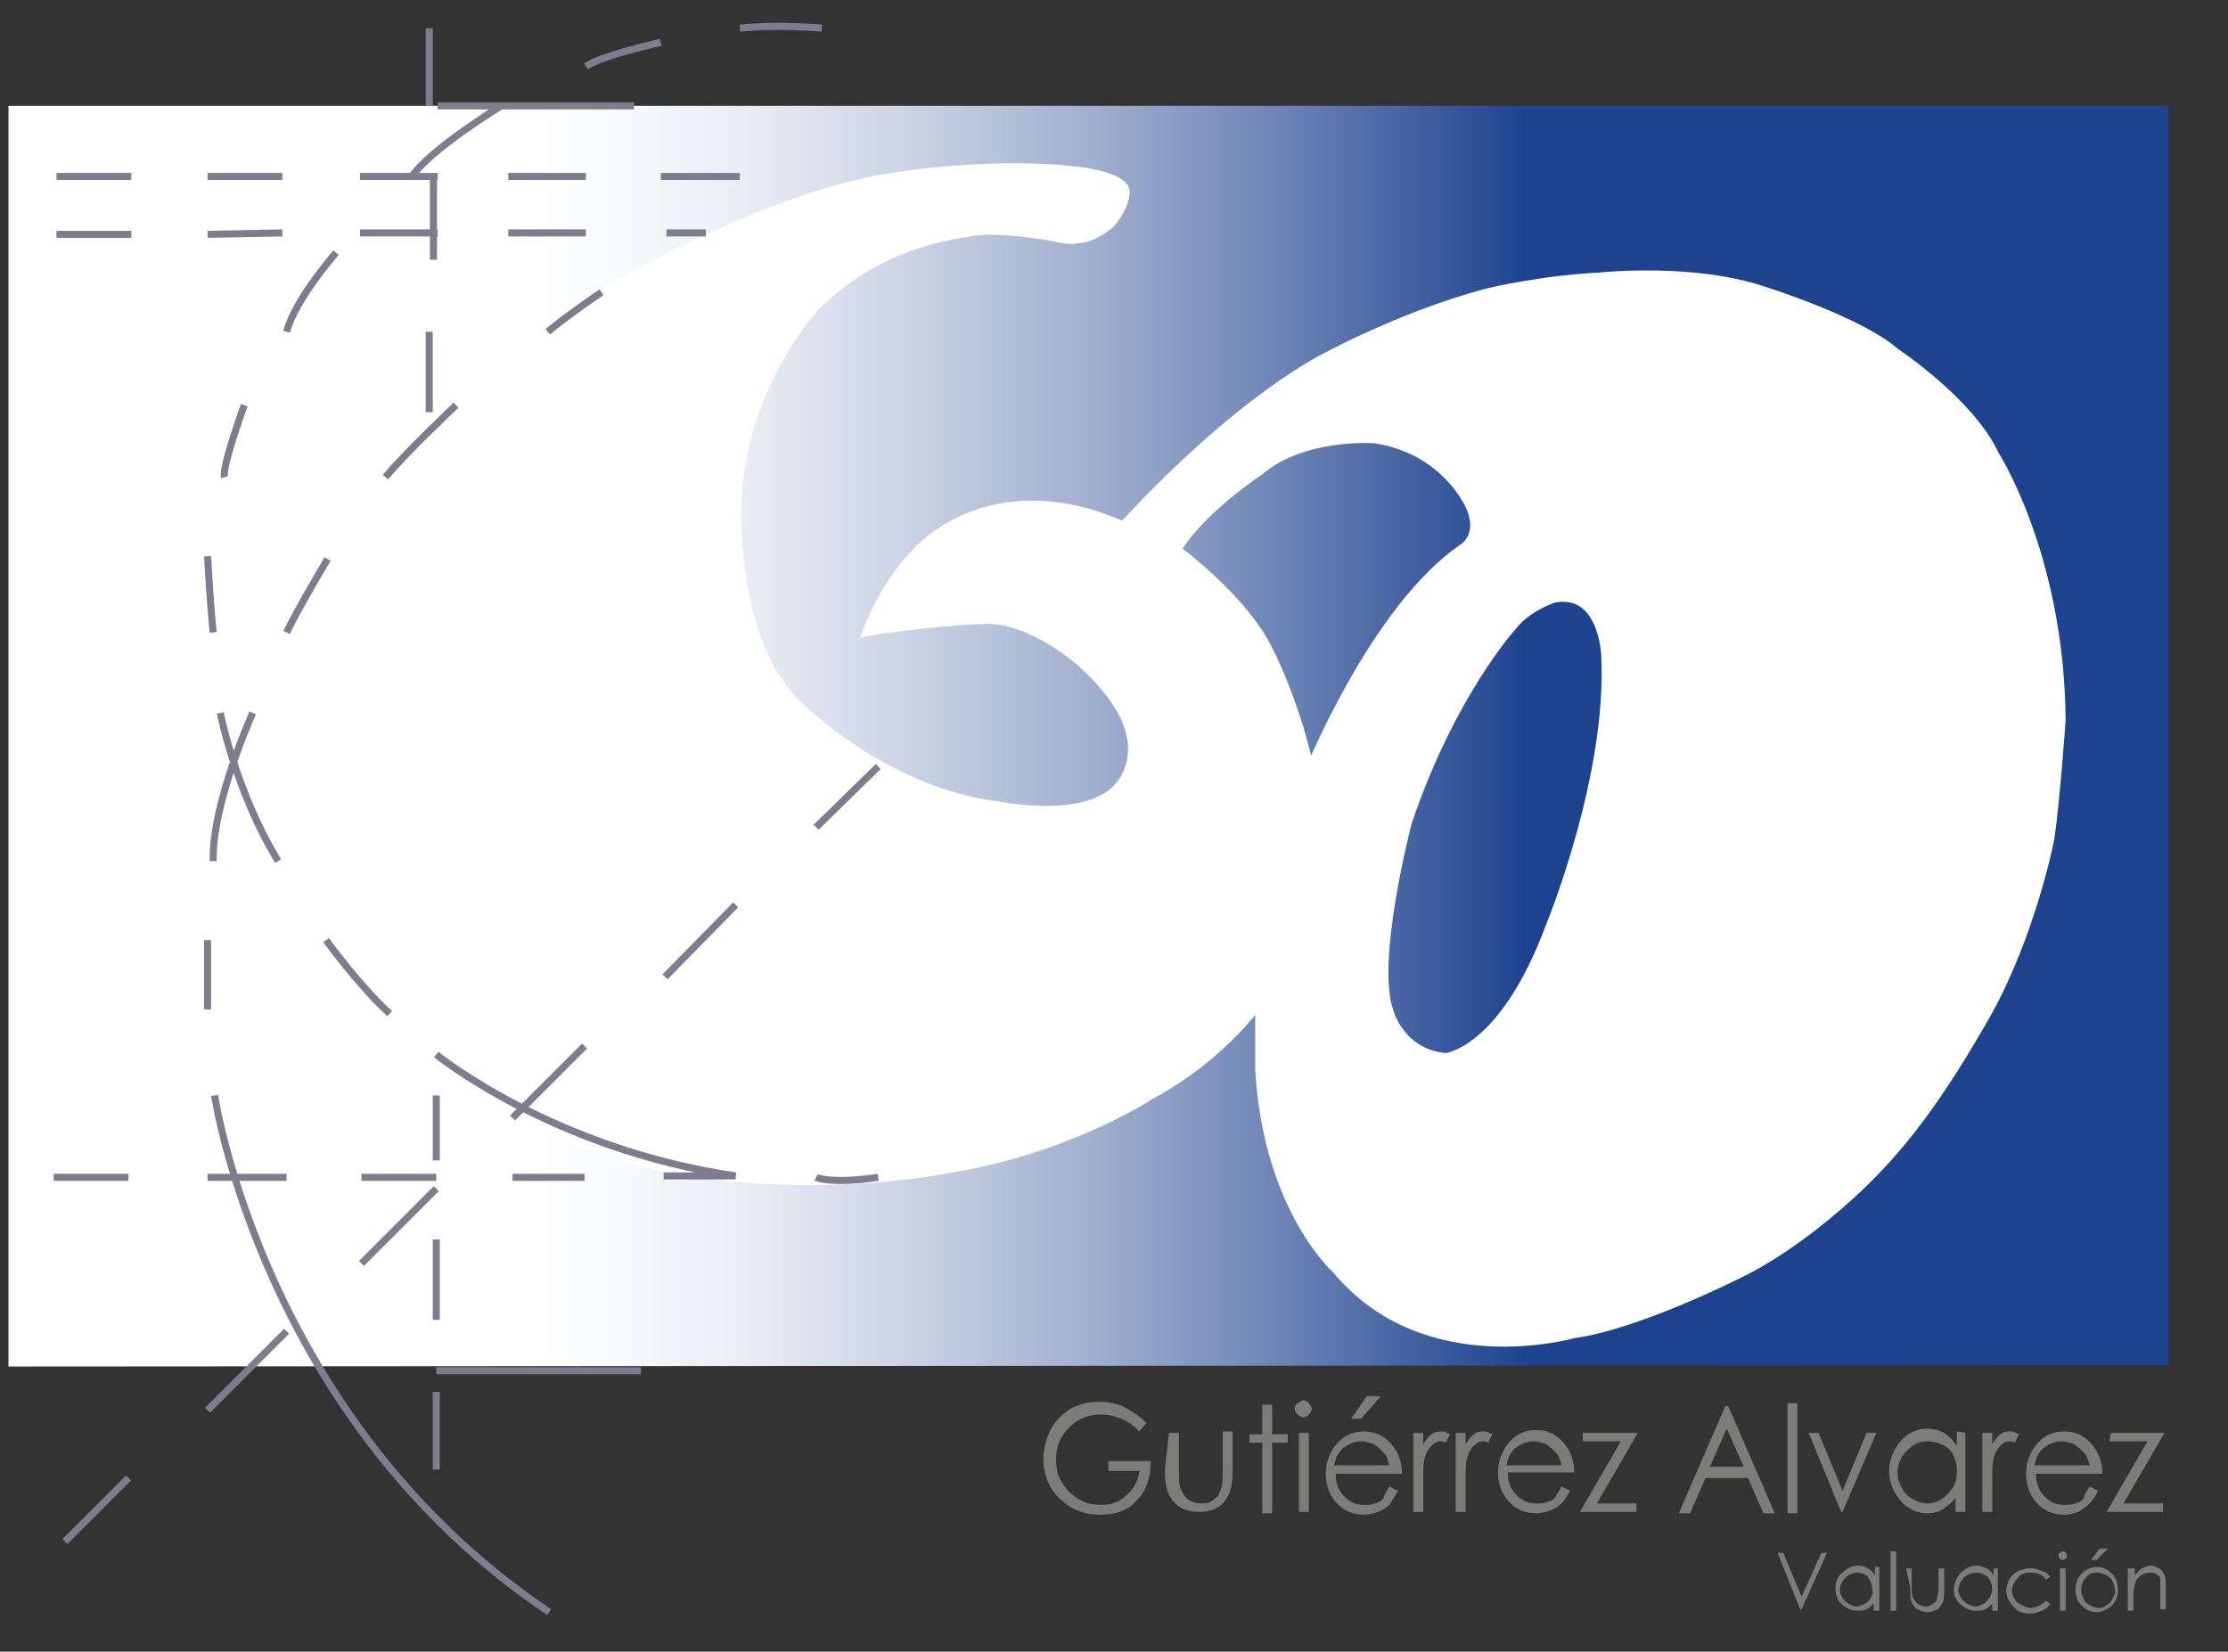 <?xml version="1.0" encoding="utf-8"?>
<!-- Generator: Adobe Illustrator 19.1.1, SVG Export Plug-In . SVG Version: 6.00 Build 0)  -->
<svg version="1.1" id="Layer_1" xmlns="http://www.w3.org/2000/svg" xmlns:xlink="http://www.w3.org/1999/xlink" x="0px" y="0px"
	 viewBox="0 0 157.8 117" style="enable-background:new 0 0 157.8 117;" xml:space="preserve">
<rect x="0" y="0" width="157.8" height="117" fill="#333333" stroke="none"/>
<style type="text/css">
	.st0{fill:url(#SVGID_1_);}
	.st1{fill:#FFFFFF;stroke:#FFFFFF;stroke-miterlimit:10;}
	.st2{fill:#7C7C7B;}
	.st3{fill:none;stroke:#807C8F;stroke-width:0.5;stroke-miterlimit:10;}
</style>
<linearGradient id="SVGID_1_" gradientUnits="userSpaceOnUse" x1="-53.3" y1="-251.523" x2="99.696" y2="-251.523" gradientTransform="matrix(1 -3.000000e-004 3.000000e-004 1 53.98 303.663)">
	<stop  offset="0.236" style="stop-color:#FFFFFF"/>
	<stop  offset="0.282" style="stop-color:#F9FAFC"/>
	<stop  offset="0.346" style="stop-color:#E7EBF3"/>
	<stop  offset="0.42" style="stop-color:#C9D2E4"/>
	<stop  offset="0.502" style="stop-color:#A0AFCF"/>
	<stop  offset="0.591" style="stop-color:#6B83B5"/>
	<stop  offset="0.684" style="stop-color:#2B4E95"/>
	<stop  offset="0.703" style="stop-color:#1D428E"/>
</linearGradient>
<polygon class="st0" points="0.6,7.5 0.6,96.8 153.6,96.7 153.6,7.5 "/>
<path class="st1" d="M141.1,32.3c-1.7-3.7-7-7.2-7-7.2c-2.5-2.2-9.2-4.3-9.2-4.3c-5-1.7-11.5-1-11.5-1c-4.2,0.2-7.9,1.1-7.9,1.1
	c-6.5,1.7-12.3,5-12.3,5C86.2,30,79.6,37.5,79.6,37.5c-0.3-0.2-2-0.8-2-0.8c-5.6-1.8-9.9,0-12.2,2.2c-2.4,2.2-3.7,5.6-3.7,5.6
	c0.5-0.1,5.7-0.8,8.2-0.8c2.5-0.1,6.8,2.2,9.3,5.9c2.5,3.7,0.3,6.1,0.3,6.1c-2.2,2.9-8.6,1.6-8.6,1.6c-8.7-1-14.9-7.6-14.9-7.6
	c-4.4-4.6-4-14-4-14c0.3-8.5,5.6-14.1,5.6-14.1c4.4-4.4,9.4-5.1,11.4-5.4c1.9-0.3,5.7,0.4,5.7,0.4c2,0.6,3.3-0.5,3.7-0.8
	c0.4-0.3,1.2-1.6,1.1-2.3c-0.2-0.7-2.5-1.1-2.5-1.1c-6.3-0.9-13.5,0.3-13.5,0.3c-10.1,1.4-23.6,9.9-23.6,9.9
	c-9.1,5.1-16.4,17.2-16.4,17.2c-3.4,5.6-6.7,14.6-6.7,14.6c5.2,12.7,10.3,16.9,10.3,16.9C38,82.3,50.2,83,50.2,83
	c9.5,1.2,16.9-0.4,16.9-0.4c8.4-1.3,14.3-5.2,14.3-5.2c5.4-2.9,8-7,8-7c0,0.4,0,5.4,0,5.4c0.6,9.8,5.4,14,5.4,14
	c6.2,7.5,16.6,4.5,16.6,4.5c4.5-0.6,11.6-4.2,11.6-4.2c4.6-2.2,8.8-6.4,8.8-6.4c3-2.9,5.5-6.3,8.7-11.9c3.2-5.7,4.5-12.4,4.5-12.4
	c0.4-2.7,0.8-8.4,0.8-8.4C145.7,39.4,141.1,32.3,141.1,32.3z M92.6,55.4C92.6,55.5,92.5,55.5,92.6,55.4
	C92.5,55.5,92.5,55.5,92.6,55.4c0.2-0.8-1.2-5.9-3-9.4c-1.9-3.7-6.5-7-6.5-7c1.6-2.9,6-5.8,6-5.8c3.2-2.7,8.3-2.3,8.3-2.3
	c5.2,0.8,6.9,4.9,6.9,4.9c1,2.3-0.6,3.2-0.6,3.2C97.6,43.2,93,54.4,92.6,55.4z M110,65.6c-3.4,9.2-7.6,9.5-7.6,9.5
	c-3.4-0.3-4.2-3.4-4.2-3.4c-1.3-3.6,1.3-13.5,1.3-13.5c3.1-9.2,7.5-14,7.5-14c1.1-1.4,3-2,3-2c3.7-0.7,3.9,4.1,3.9,4.1
	C114.4,54.9,110,65.6,110,65.6z"/>
<g>
	<path class="st2" d="M81.2,100.8l-0.5,0.6c-0.4-0.4-0.8-0.7-1.3-0.9c-0.5-0.2-0.9-0.3-1.4-0.3c-0.5,0-1.1,0.1-1.6,0.4
		c-0.5,0.3-0.9,0.7-1.2,1.2c-0.3,0.5-0.4,1-0.4,1.6c0,0.6,0.1,1.1,0.4,1.6c0.3,0.5,0.7,0.9,1.2,1.2c0.5,0.3,1,0.4,1.6,0.4
		c0.7,0,1.3-0.2,1.8-0.7c0.5-0.4,0.8-1,0.9-1.7l-2.2,0l0-0.7l3,0c0,1.2-0.3,2.1-1,2.8c-0.6,0.7-1.5,1-2.6,1c-1.3,0-2.3-0.5-3.1-1.4
		c-0.6-0.7-0.9-1.6-0.9-2.6c0-0.7,0.2-1.4,0.5-2c0.3-0.6,0.8-1.1,1.4-1.5c0.6-0.3,1.2-0.5,2-0.5c0.6,0,1.2,0.1,1.7,0.3
		C80.2,100,80.7,100.3,81.2,100.8z"/>
	<path class="st2" d="M82.8,101.5l0.7,0v2.6c0,0.6,0,1.1,0.1,1.3c0.1,0.3,0.3,0.6,0.5,0.8c0.3,0.2,0.6,0.3,1,0.3
		c0.4,0,0.7-0.1,0.9-0.3c0.3-0.2,0.4-0.5,0.5-0.8c0.1-0.2,0.1-0.7,0.1-1.4l0-2.6h0.7l0,2.8c0,0.8-0.1,1.4-0.3,1.7
		c-0.2,0.4-0.4,0.7-0.8,0.9c-0.3,0.2-0.8,0.3-1.3,0.3c-0.5,0-0.9-0.1-1.3-0.3c-0.3-0.2-0.6-0.5-0.8-0.9c-0.2-0.4-0.3-1-0.3-1.8
		L82.8,101.5z"/>
	<path class="st2" d="M89.4,99.5l0.7,0l0,2.1l1.1,0l0,0.6l-1.1,0l0,5l-0.7,0l0-5l-0.9,0l0-0.6l0.9,0L89.4,99.5z"/>
	<path class="st2" d="M92.3,99.2c0.2,0,0.3,0.1,0.4,0.2c0.1,0.1,0.2,0.3,0.2,0.4c0,0.2-0.1,0.3-0.2,0.4c-0.1,0.1-0.2,0.2-0.4,0.2
		c-0.1,0-0.3-0.1-0.4-0.2c-0.1-0.1-0.2-0.3-0.2-0.4c0-0.2,0.1-0.3,0.2-0.4C92.1,99.3,92.2,99.2,92.3,99.2z M92,101.5l0.7,0l0,5.6
		l-0.7,0L92,101.5z"/>
	<path class="st2" d="M98.4,105.3l0.6,0.3c-0.2,0.4-0.4,0.7-0.6,1c-0.2,0.2-0.5,0.4-0.8,0.5c-0.3,0.1-0.6,0.2-1,0.2
		c-0.8,0-1.5-0.3-2-0.9c-0.5-0.6-0.7-1.3-0.7-2c0-0.7,0.2-1.3,0.6-1.9c0.5-0.7,1.2-1.1,2.1-1.1c0.9,0,1.6,0.4,2.1,1.1
		c0.4,0.5,0.6,1.2,0.6,1.9h-4.7c0,0.7,0.2,1.2,0.6,1.6c0.4,0.4,0.8,0.6,1.4,0.6c0.3,0,0.5,0,0.8-0.1c0.3-0.1,0.5-0.2,0.6-0.4
		C98,105.9,98.2,105.7,98.4,105.3z M98.4,103.8c-0.1-0.4-0.2-0.7-0.4-0.9c-0.2-0.2-0.4-0.4-0.7-0.6c-0.3-0.1-0.6-0.2-0.9-0.2
		c-0.5,0-0.9,0.2-1.3,0.5c-0.3,0.3-0.5,0.6-0.6,1.2L98.4,103.8z M96.8,98.9l1,0l-1.4,1.6l-0.7,0L96.8,98.9z"/>
	<path class="st2" d="M100.1,101.5l0.7,0l0,0.8c0.2-0.3,0.4-0.6,0.6-0.7c0.2-0.2,0.5-0.2,0.7-0.2c0.2,0,0.4,0.1,0.6,0.2l-0.3,0.6
		c-0.1-0.1-0.3-0.1-0.4-0.1c-0.2,0-0.4,0.1-0.6,0.3c-0.2,0.2-0.4,0.5-0.5,0.9c-0.1,0.3-0.1,1-0.1,1.9l0,1.9l-0.7,0V101.5z"/>
	<path class="st2" d="M103.1,101.5l0.7,0v0.8c0.2-0.3,0.4-0.6,0.6-0.7c0.2-0.2,0.5-0.2,0.7-0.2c0.2,0,0.4,0.1,0.6,0.2l-0.3,0.6
		c-0.1-0.1-0.3-0.1-0.4-0.1c-0.2,0-0.4,0.1-0.6,0.3c-0.2,0.2-0.4,0.5-0.5,0.9c-0.1,0.3-0.1,1-0.1,1.9l0,1.9l-0.7,0L103.1,101.5z"/>
	<path class="st2" d="M110.6,105.3l0.6,0.3c-0.2,0.4-0.4,0.7-0.6,0.9c-0.2,0.2-0.5,0.4-0.8,0.5c-0.3,0.1-0.6,0.2-1,0.2
		c-0.8,0-1.5-0.3-2-0.9c-0.5-0.6-0.7-1.3-0.7-2c0-0.7,0.2-1.3,0.6-1.9c0.5-0.7,1.2-1.1,2.1-1.1c0.9,0,1.6,0.4,2.1,1.1
		c0.4,0.5,0.6,1.2,0.6,1.9l-4.7,0c0,0.7,0.2,1.2,0.6,1.6c0.4,0.4,0.8,0.6,1.4,0.6c0.3,0,0.5,0,0.8-0.1c0.3-0.1,0.5-0.2,0.6-0.4
		C110.2,105.9,110.4,105.7,110.6,105.3z M110.6,103.8c-0.1-0.4-0.2-0.7-0.4-0.9c-0.2-0.2-0.4-0.4-0.7-0.6c-0.3-0.1-0.6-0.2-0.9-0.2
		c-0.5,0-0.9,0.2-1.3,0.5c-0.3,0.3-0.5,0.6-0.6,1.2H110.6z"/>
	<path class="st2" d="M112.2,101.5l3.8,0l-2.9,5h2.8l0,0.6l-4,0l2.9-5h-2.7V101.5z"/>
	<path class="st2" d="M122.4,99.6l3.3,7.6l-0.8,0l-1.1-2.5h-3l-1.1,2.5l-0.8,0l3.3-7.6L122.4,99.6z M122.3,101.2l-1.2,2.7l2.4,0
		L122.3,101.2z"/>
	<path class="st2" d="M126.6,99.4h0.7l0,7.8l-0.7,0L126.6,99.4z"/>
	<path class="st2" d="M128.1,101.5l0.7,0l1.7,4.1l1.7-4.1l0.7,0l-2.4,5.6l-0.1,0L128.1,101.5z"/>
	<path class="st2" d="M139.2,101.5l0,5.6h-0.7l0-1c-0.3,0.4-0.6,0.6-0.9,0.8c-0.3,0.2-0.7,0.3-1.1,0.3c-0.7,0-1.4-0.3-1.9-0.9
		c-0.5-0.6-0.8-1.3-0.8-2.1c0-0.8,0.3-1.5,0.8-2.1c0.5-0.6,1.2-0.9,1.9-0.9c0.4,0,0.8,0.1,1.2,0.3c0.3,0.2,0.6,0.5,0.9,0.9l0-1
		L139.2,101.5z M136.5,102.1c-0.4,0-0.7,0.1-1,0.3c-0.3,0.2-0.6,0.5-0.8,0.8c-0.2,0.4-0.3,0.7-0.3,1.1c0,0.4,0.1,0.8,0.3,1.1
		c0.2,0.4,0.4,0.6,0.8,0.8c0.3,0.2,0.7,0.3,1,0.3c0.4,0,0.7-0.1,1-0.3c0.3-0.2,0.6-0.5,0.8-0.8c0.2-0.3,0.3-0.7,0.3-1.2
		c0-0.6-0.2-1.2-0.6-1.6C137.6,102.3,137.1,102.1,136.5,102.1z"/>
	<path class="st2" d="M140.4,101.5l0.7,0l0,0.8c0.2-0.3,0.4-0.6,0.6-0.7c0.2-0.2,0.5-0.2,0.7-0.2c0.2,0,0.4,0.1,0.6,0.2l-0.3,0.6
		c-0.1-0.1-0.3-0.1-0.4-0.1c-0.2,0-0.4,0.1-0.6,0.3c-0.2,0.2-0.4,0.5-0.5,0.9c-0.1,0.3-0.1,1-0.1,1.9l0,1.9l-0.7,0L140.4,101.5z"/>
	<path class="st2" d="M148,105.3l0.6,0.3c-0.2,0.4-0.4,0.7-0.6,0.9c-0.2,0.2-0.5,0.4-0.8,0.6c-0.3,0.1-0.6,0.2-1,0.2
		c-0.8,0-1.5-0.3-2-0.9c-0.5-0.6-0.7-1.3-0.7-2c0-0.7,0.2-1.3,0.6-1.9c0.5-0.7,1.2-1.1,2.1-1.1c0.9,0,1.6,0.4,2.1,1.1
		c0.4,0.5,0.6,1.2,0.6,1.9l-4.7,0c0,0.6,0.2,1.2,0.6,1.6c0.4,0.4,0.8,0.6,1.4,0.6c0.3,0,0.5,0,0.8-0.1c0.3-0.1,0.5-0.2,0.6-0.4
		C147.6,105.9,147.8,105.6,148,105.3z M148,103.8c-0.1-0.4-0.2-0.7-0.4-0.9c-0.2-0.2-0.4-0.4-0.7-0.6c-0.3-0.1-0.6-0.2-0.9-0.2
		c-0.5,0-0.9,0.2-1.3,0.5c-0.3,0.3-0.5,0.6-0.6,1.2L148,103.8z"/>
	<path class="st2" d="M149.5,101.5l3.8,0l-2.9,5l2.8,0v0.6l-4,0l2.9-5h-2.7L149.5,101.5z"/>
</g>
<g>
	<line class="st3" x1="44.9" y1="7.5" x2="31" y2="7.5"/>
	<line class="st3" x1="30.4" y1="2" x2="30.4" y2="7.5"/>
	<line class="st3" x1="4" y1="12.5" x2="9.3" y2="12.5"/>
	<line class="st3" x1="14.7" y1="12.5" x2="20" y2="12.5"/>
	<line class="st3" x1="25.5" y1="12.5" x2="31" y2="12.5"/>
	<line class="st3" x1="36" y1="12.5" x2="41.5" y2="12.5"/>
	<line class="st3" x1="46.8" y1="12.5" x2="52.4" y2="12.5"/>
	<line class="st3" x1="4" y1="16.6" x2="9.3" y2="16.6"/>
	<line class="st3" x1="14.7" y1="16.6" x2="20" y2="16.5"/>
	<line class="st3" x1="25.5" y1="16.5" x2="31" y2="16.5"/>
	<line class="st3" x1="36" y1="16.5" x2="41.5" y2="16.5"/>
	<line class="st3" x1="47.2" y1="16.5" x2="50" y2="16.5"/>
	<line class="st3" x1="30.7" y1="12.5" x2="30.7" y2="18.4"/>
	<line class="st3" x1="30.4" y1="23.5" x2="30.4" y2="29.2"/>
	<line class="st3" x1="62.2" y1="54.3" x2="57.8" y2="58.6"/>
	<line class="st3" x1="52.1" y1="64.1" x2="47.1" y2="69.2"/>
	<line class="st3" x1="41.4" y1="74.1" x2="36.3" y2="79.2"/>
	<line class="st3" x1="30.9" y1="84.2" x2="25.6" y2="89.5"/>
	<line class="st3" x1="20.3" y1="94.3" x2="14.7" y2="99.9"/>
	<line class="st3" x1="9.1" y1="104.7" x2="4.6" y2="109.2"/>
	<line class="st3" x1="30.9" y1="77.6" x2="30.9" y2="82.2"/>
	<line class="st3" x1="30.9" y1="87.8" x2="30.9" y2="93.5"/>
	<line class="st3" x1="30.9" y1="98.6" x2="30.9" y2="104.1"/>
	<line class="st3" x1="30.9" y1="97.1" x2="45.4" y2="97.1"/>
	<line class="st3" x1="3.8" y1="83.4" x2="9.1" y2="83.4"/>
	<line class="st3" x1="14.7" y1="83.4" x2="20.3" y2="83.4"/>
	<line class="st3" x1="25.6" y1="83.4" x2="30.9" y2="83.4"/>
	<line class="st3" x1="36.3" y1="83.4" x2="41.4" y2="83.4"/>
	<line class="st3" x1="14.7" y1="66.6" x2="14.7" y2="71.5"/>
	<path class="st3" d="M58.2,2c0,0-3-0.3-5.8,0"/>
	<path class="st3" d="M46.8,3c0,0-4.1,0.9-5.3,1.7"/>
	<path class="st3" d="M35.5,7.5c0,0-5.1,3.1-6.4,5.1"/>
	<path class="st3" d="M23.8,17.9c0,0-2.9,3.3-3.5,5.6"/>
	<path class="st3" d="M17.3,28.7c0,0-1.6,4.4-1.4,5.1"/>
	<path class="st3" d="M14.7,39.4c0,0,0.2,3.6,0.4,5.4"/>
	<path class="st3" d="M15.6,50.5c0,0,1.1,5.6,4.1,10.5"/>
	<path class="st3" d="M23.1,66.6c0,0,2.3,3.2,4.5,5.2"/>
	<path class="st3" d="M30.9,74.7c0,0,8.2,6.7,21.2,8.6h-5.1"/>
	<path class="st3" d="M57.8,83.4c0,0,1,0.5,4.4,0"/>
	<path class="st3" d="M42.6,20.7c0,0-2.5,1.7-3.8,2.8"/>
	<path class="st3" d="M32.3,28.7c0,0-3.6,3.4-5,5.1"/>
	<path class="st3" d="M23.2,39.6c0,0-2.2,3.7-2.9,5.2"/>
	<path class="st3" d="M17.9,50.5c0,0-2.9,6.4-2.8,10.5"/>
	<path class="st3" d="M15.2,77.6c0,0,3.4,23,23.7,36.6"/>
</g>
<g>
	<g>
		<path class="st2" d="M125.9,110l0.4,0l1.3,3.1l1.4-3.1h0.4l-1.8,4l-0.1,0L125.9,110z"/>
		<path class="st2" d="M133.1,111.1l0,3l-0.4,0l0-0.5c-0.2,0.2-0.3,0.3-0.5,0.4c-0.2,0.1-0.4,0.1-0.7,0.1c-0.4,0-0.8-0.2-1.1-0.5
			c-0.3-0.3-0.4-0.7-0.4-1.1c0-0.4,0.1-0.8,0.5-1.1c0.3-0.3,0.7-0.5,1.1-0.5c0.2,0,0.5,0.1,0.7,0.2c0.2,0.1,0.4,0.3,0.5,0.5l0-0.6
			H133.1z M131.5,111.4c-0.2,0-0.4,0.1-0.6,0.2c-0.2,0.1-0.3,0.3-0.4,0.4c-0.1,0.2-0.2,0.4-0.2,0.6c0,0.2,0.1,0.4,0.2,0.6
			c0.1,0.2,0.3,0.3,0.4,0.4c0.2,0.1,0.4,0.2,0.6,0.2c0.2,0,0.4-0.1,0.6-0.2c0.2-0.1,0.3-0.3,0.4-0.4c0.1-0.2,0.2-0.4,0.1-0.6
			c0-0.3-0.1-0.6-0.3-0.9C132.1,111.5,131.8,111.4,131.5,111.4z"/>
		<path class="st2" d="M133.9,109.9h0.4l0,4.2l-0.4,0L133.9,109.9z"/>
		<path class="st2" d="M135,111.1h0.4l0,1.4c0,0.3,0,0.6,0.1,0.7c0.1,0.2,0.2,0.3,0.3,0.4c0.2,0.1,0.3,0.2,0.6,0.2
			c0.2,0,0.4-0.1,0.5-0.2c0.2-0.1,0.3-0.2,0.3-0.4c0-0.1,0.1-0.4,0.1-0.7l0-1.4l0.4,0l0,1.5c0,0.4,0,0.7-0.1,0.9
			c-0.1,0.2-0.2,0.4-0.4,0.5c-0.2,0.1-0.4,0.2-0.7,0.2c-0.3,0-0.5-0.1-0.7-0.2c-0.2-0.1-0.3-0.3-0.4-0.5c-0.1-0.2-0.1-0.5-0.1-1
			L135,111.1z"/>
		<path class="st2" d="M141.5,111.1l0,3l-0.4,0l0-0.5c-0.2,0.2-0.3,0.3-0.5,0.4c-0.2,0.1-0.4,0.1-0.7,0.1c-0.4,0-0.8-0.2-1.1-0.5
			c-0.3-0.3-0.5-0.7-0.4-1.1c0-0.4,0.2-0.8,0.5-1.1c0.3-0.3,0.7-0.5,1.1-0.5c0.2,0,0.5,0.1,0.7,0.2c0.2,0.1,0.4,0.3,0.5,0.5l0-0.5
			H141.5z M139.9,111.4c-0.2,0-0.4,0.1-0.6,0.2c-0.2,0.1-0.3,0.3-0.4,0.4c-0.1,0.2-0.2,0.4-0.2,0.6c0,0.2,0.1,0.4,0.2,0.6
			c0.1,0.2,0.3,0.3,0.4,0.4c0.2,0.1,0.4,0.2,0.6,0.2c0.2,0,0.4-0.1,0.6-0.2c0.2-0.1,0.3-0.3,0.4-0.4c0.1-0.2,0.2-0.4,0.2-0.6
			c0-0.3-0.1-0.6-0.3-0.9C140.5,111.5,140.3,111.4,139.9,111.4z"/>
		<path class="st2" d="M145.2,111.7l-0.3,0.2c-0.3-0.4-0.6-0.5-1.1-0.5c-0.4,0-0.7,0.1-0.9,0.4c-0.2,0.2-0.4,0.5-0.4,0.9
			c0,0.2,0.1,0.4,0.2,0.6c0.1,0.2,0.3,0.3,0.5,0.4c0.2,0.1,0.4,0.2,0.6,0.2c0.4,0,0.8-0.2,1.1-0.5l0.3,0.2c-0.1,0.2-0.3,0.4-0.6,0.5
			c-0.2,0.1-0.5,0.2-0.8,0.2c-0.5,0-0.9-0.1-1.2-0.5c-0.3-0.3-0.5-0.7-0.5-1.1c0-0.3,0.1-0.6,0.2-0.8c0.1-0.2,0.3-0.4,0.6-0.6
			c0.3-0.1,0.5-0.2,0.9-0.2c0.2,0,0.4,0,0.6,0.1c0.2,0.1,0.3,0.1,0.5,0.2C145,111.4,145.1,111.6,145.2,111.7z"/>
		<path class="st2" d="M146.1,109.9c0.1,0,0.2,0,0.2,0.1c0.1,0.1,0.1,0.1,0.1,0.2c0,0.1,0,0.2-0.1,0.2c-0.1,0.1-0.1,0.1-0.2,0.1
			c-0.1,0-0.2,0-0.2-0.1c-0.1-0.1-0.1-0.1-0.1-0.2c0-0.1,0-0.2,0.1-0.2C146,109.9,146,109.9,146.1,109.9z M145.9,111.1h0.4l0,3
			l-0.4,0V111.1z"/>
		<path class="st2" d="M148.5,111c0.5,0,0.8,0.2,1.1,0.5c0.3,0.3,0.4,0.7,0.4,1.1c0,0.4-0.1,0.8-0.4,1.1c-0.3,0.3-0.7,0.5-1.1,0.5
			c-0.5,0-0.8-0.2-1.1-0.5c-0.3-0.3-0.4-0.7-0.4-1.1c0-0.4,0.1-0.8,0.4-1.1C147.7,111.2,148.1,111,148.5,111z M148.5,111.4
			c-0.3,0-0.6,0.1-0.8,0.4c-0.2,0.2-0.3,0.5-0.3,0.9c0,0.2,0.1,0.4,0.2,0.6c0.1,0.2,0.2,0.3,0.4,0.4c0.2,0.1,0.4,0.2,0.6,0.2
			c0.2,0,0.4,0,0.6-0.2c0.2-0.1,0.3-0.2,0.4-0.4c0.1-0.2,0.2-0.4,0.2-0.6c0-0.3-0.1-0.6-0.3-0.9
			C149.1,111.5,148.8,111.4,148.5,111.4z M148.7,109.7h0.6l-0.8,0.8l-0.4,0L148.7,109.7z"/>
		<path class="st2" d="M150.8,111.1l0.4,0l0,0.5c0.2-0.2,0.3-0.4,0.5-0.5c0.2-0.1,0.4-0.2,0.6-0.2c0.2,0,0.4,0.1,0.6,0.2
			c0.2,0.1,0.3,0.3,0.4,0.5c0.1,0.2,0.1,0.5,0.1,0.9v1.5l-0.4,0l0-1.4c0-0.3,0-0.6,0-0.7c0-0.2-0.1-0.3-0.3-0.4
			c-0.1-0.1-0.3-0.1-0.5-0.1c-0.2,0-0.4,0.1-0.6,0.2c-0.2,0.2-0.3,0.3-0.4,0.6c0,0.1-0.1,0.4-0.1,0.8v1.1h-0.4V111.1z"/>
	</g>
</g>
</svg>

